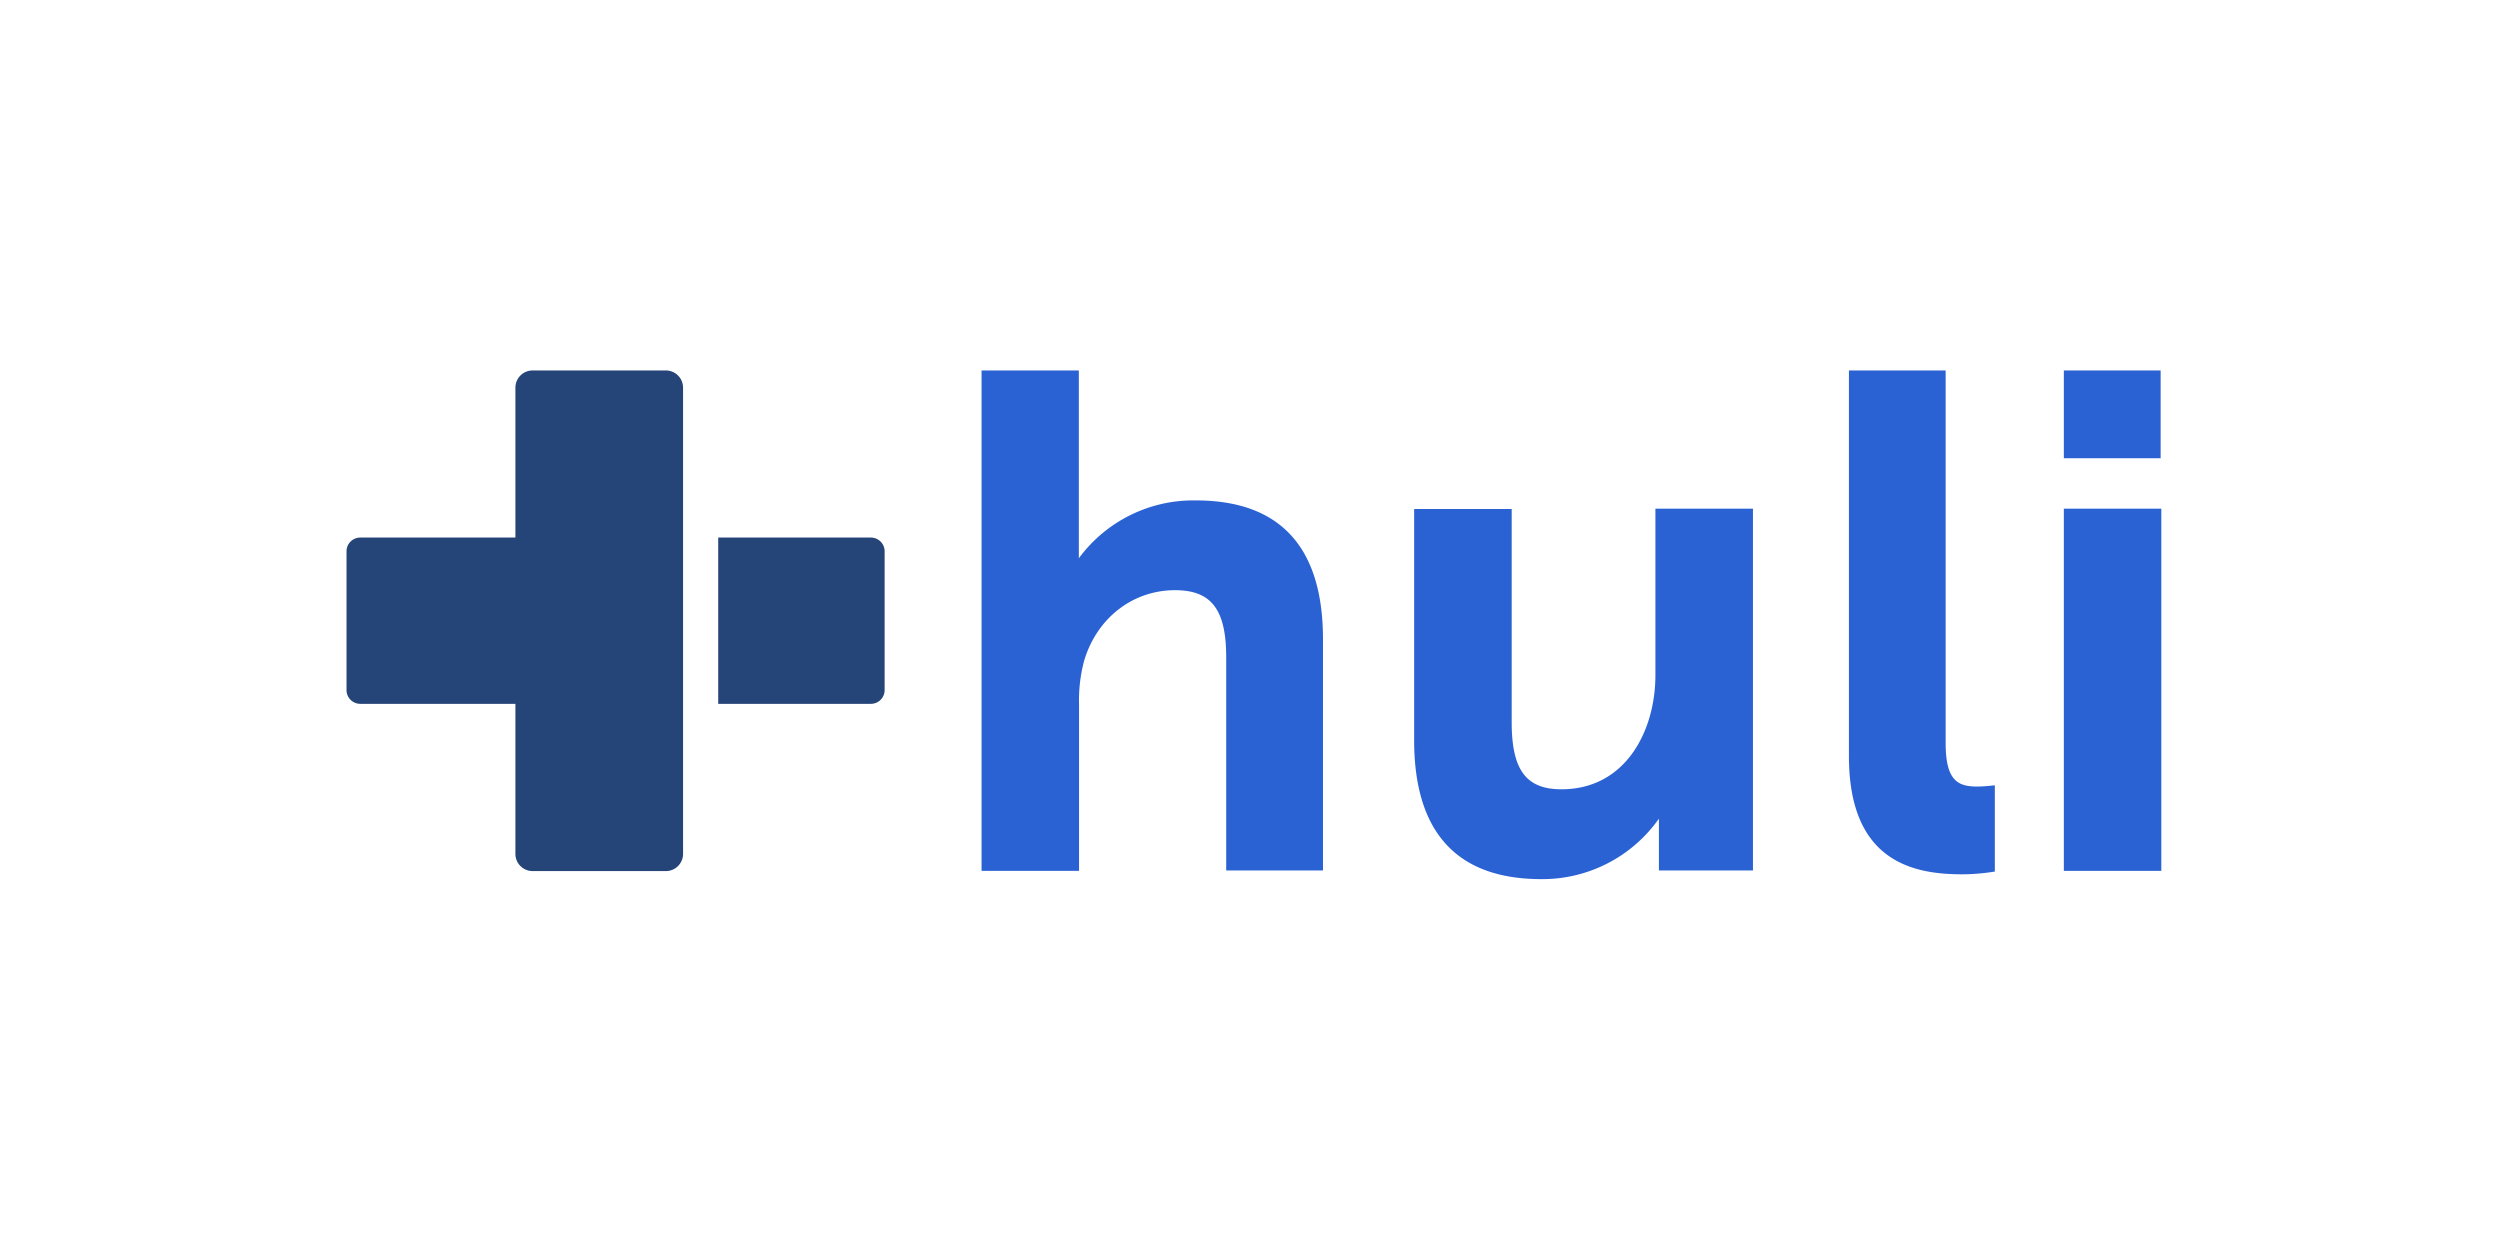 <?xml version="1.0" ?>
<svg xmlns="http://www.w3.org/2000/svg" id="Layer_1" data-name="Layer 1" viewBox="0 0 363.4 181">
	<defs>
		<style>.cls-1{fill:#254478;}.cls-2,.cls-4{fill:#2a62d4;}.cls-3{opacity:0;}.cls-4{opacity:0.25;}</style>
	</defs>
	<path class="cls-1" d="M104.4,78.14h22.19a2,2,0,0,1,2,2v20.17a2,2,0,0,1-2,2H104.4a0,0,0,0,1,0,0V78.14A0,0,0,0,1,104.4,78.14Z"/>
	<path class="cls-1" d="M96.79,53.85H77.42a2.5,2.5,0,0,0-2.5,2.5V78.14H52.37a2,2,0,0,0-2,2v20.17a2,2,0,0,0,2,2H74.92v21.81a2.5,2.5,0,0,0,2.5,2.5H96.79a2.5,2.5,0,0,0,2.5-2.5V56.35A2.5,2.5,0,0,0,96.79,53.85Z"/>
	<path class="cls-2" d="M173.82,72.74a20.68,20.68,0,0,0-17,8.41c0-.56,0-1.19,0-1.88V53.85H142.68v72.74h14.17V102.37a22.22,22.22,0,0,1,.77-6.43c1.89-6.16,7.07-10.15,13.19-10.15,5.28,0,7.43,2.82,7.43,9.74v31h14.07V92.93C192.31,79.53,186.09,72.74,173.82,72.74Z"/>
	<path class="cls-2" d="M240.63,98.16c0,8-4.27,16.57-13.66,16.57-5.14,0-7.23-2.82-7.23-9.74v-31H205.56V107.6c0,13.4,6.22,20.19,18.49,20.19A20.71,20.71,0,0,0,241.14,119c0,.32,0,.66,0,1v6.53h13.67V73.94H240.63Z"/>
	<path class="cls-2" d="M287.34,114.33c-2.86,0-4.52-1-4.52-6.33V53.85H268.76v56.06c0,15.4,9.4,17.18,16.48,17.18a29.47,29.47,0,0,0,4.13-.31l.6-.09V114.15l-.78.08S288.3,114.33,287.34,114.33Z"/>
	<rect class="cls-2" x="300" y="53.85" width="14.07" height="12.76"/>
	<rect class="cls-2" x="300" y="73.94" width="14.17" height="52.65"/>
	<g class="cls-3">
		<path class="cls-4" d="M36.18,94.9c0,8-4.27,16.57-13.66,16.57-5.14,0-7.23-2.82-7.23-9.74v-31H1.12v33.66c0,13.4,6.22,20.19,18.49,20.19a20.71,20.71,0,0,0,17.09-8.75c0,.32,0,.66,0,1v6.53H50.35V70.69H36.18Z"/>
		<path class="cls-4" d="M349.23,94.9c0,8-4.27,16.57-13.66,16.57-5.14,0-7.23-2.82-7.23-9.74v-31H314.17v33.66c0,13.4,6.22,20.19,18.49,20.19a20.71,20.71,0,0,0,17.09-8.75c0,.32,0,.66,0,1v6.53H363.4V70.69H349.23Z"/>
		<path class="cls-4" d="M163.67,24.21c0,8-4.27,16.57-13.66,16.57-5.14,0-7.23-2.82-7.23-9.74V0H128.61V33.66c0,13.4,6.22,20.19,18.49,20.19a20.71,20.71,0,0,0,17.09-8.75c0,.32,0,.66,0,1v6.53h13.67V0H163.67Z"/>
		<path class="cls-4" d="M163.67,150.8c0,8-4.27,16.57-13.66,16.57-5.14,0-7.23-2.82-7.23-9.74v-31H128.61v33.66c0,13.4,6.22,20.19,18.49,20.19a20.71,20.71,0,0,0,17.09-8.75c0,.32,0,.66,0,1v6.53h13.67V126.59H163.67Z"/>
	</g>
</svg>